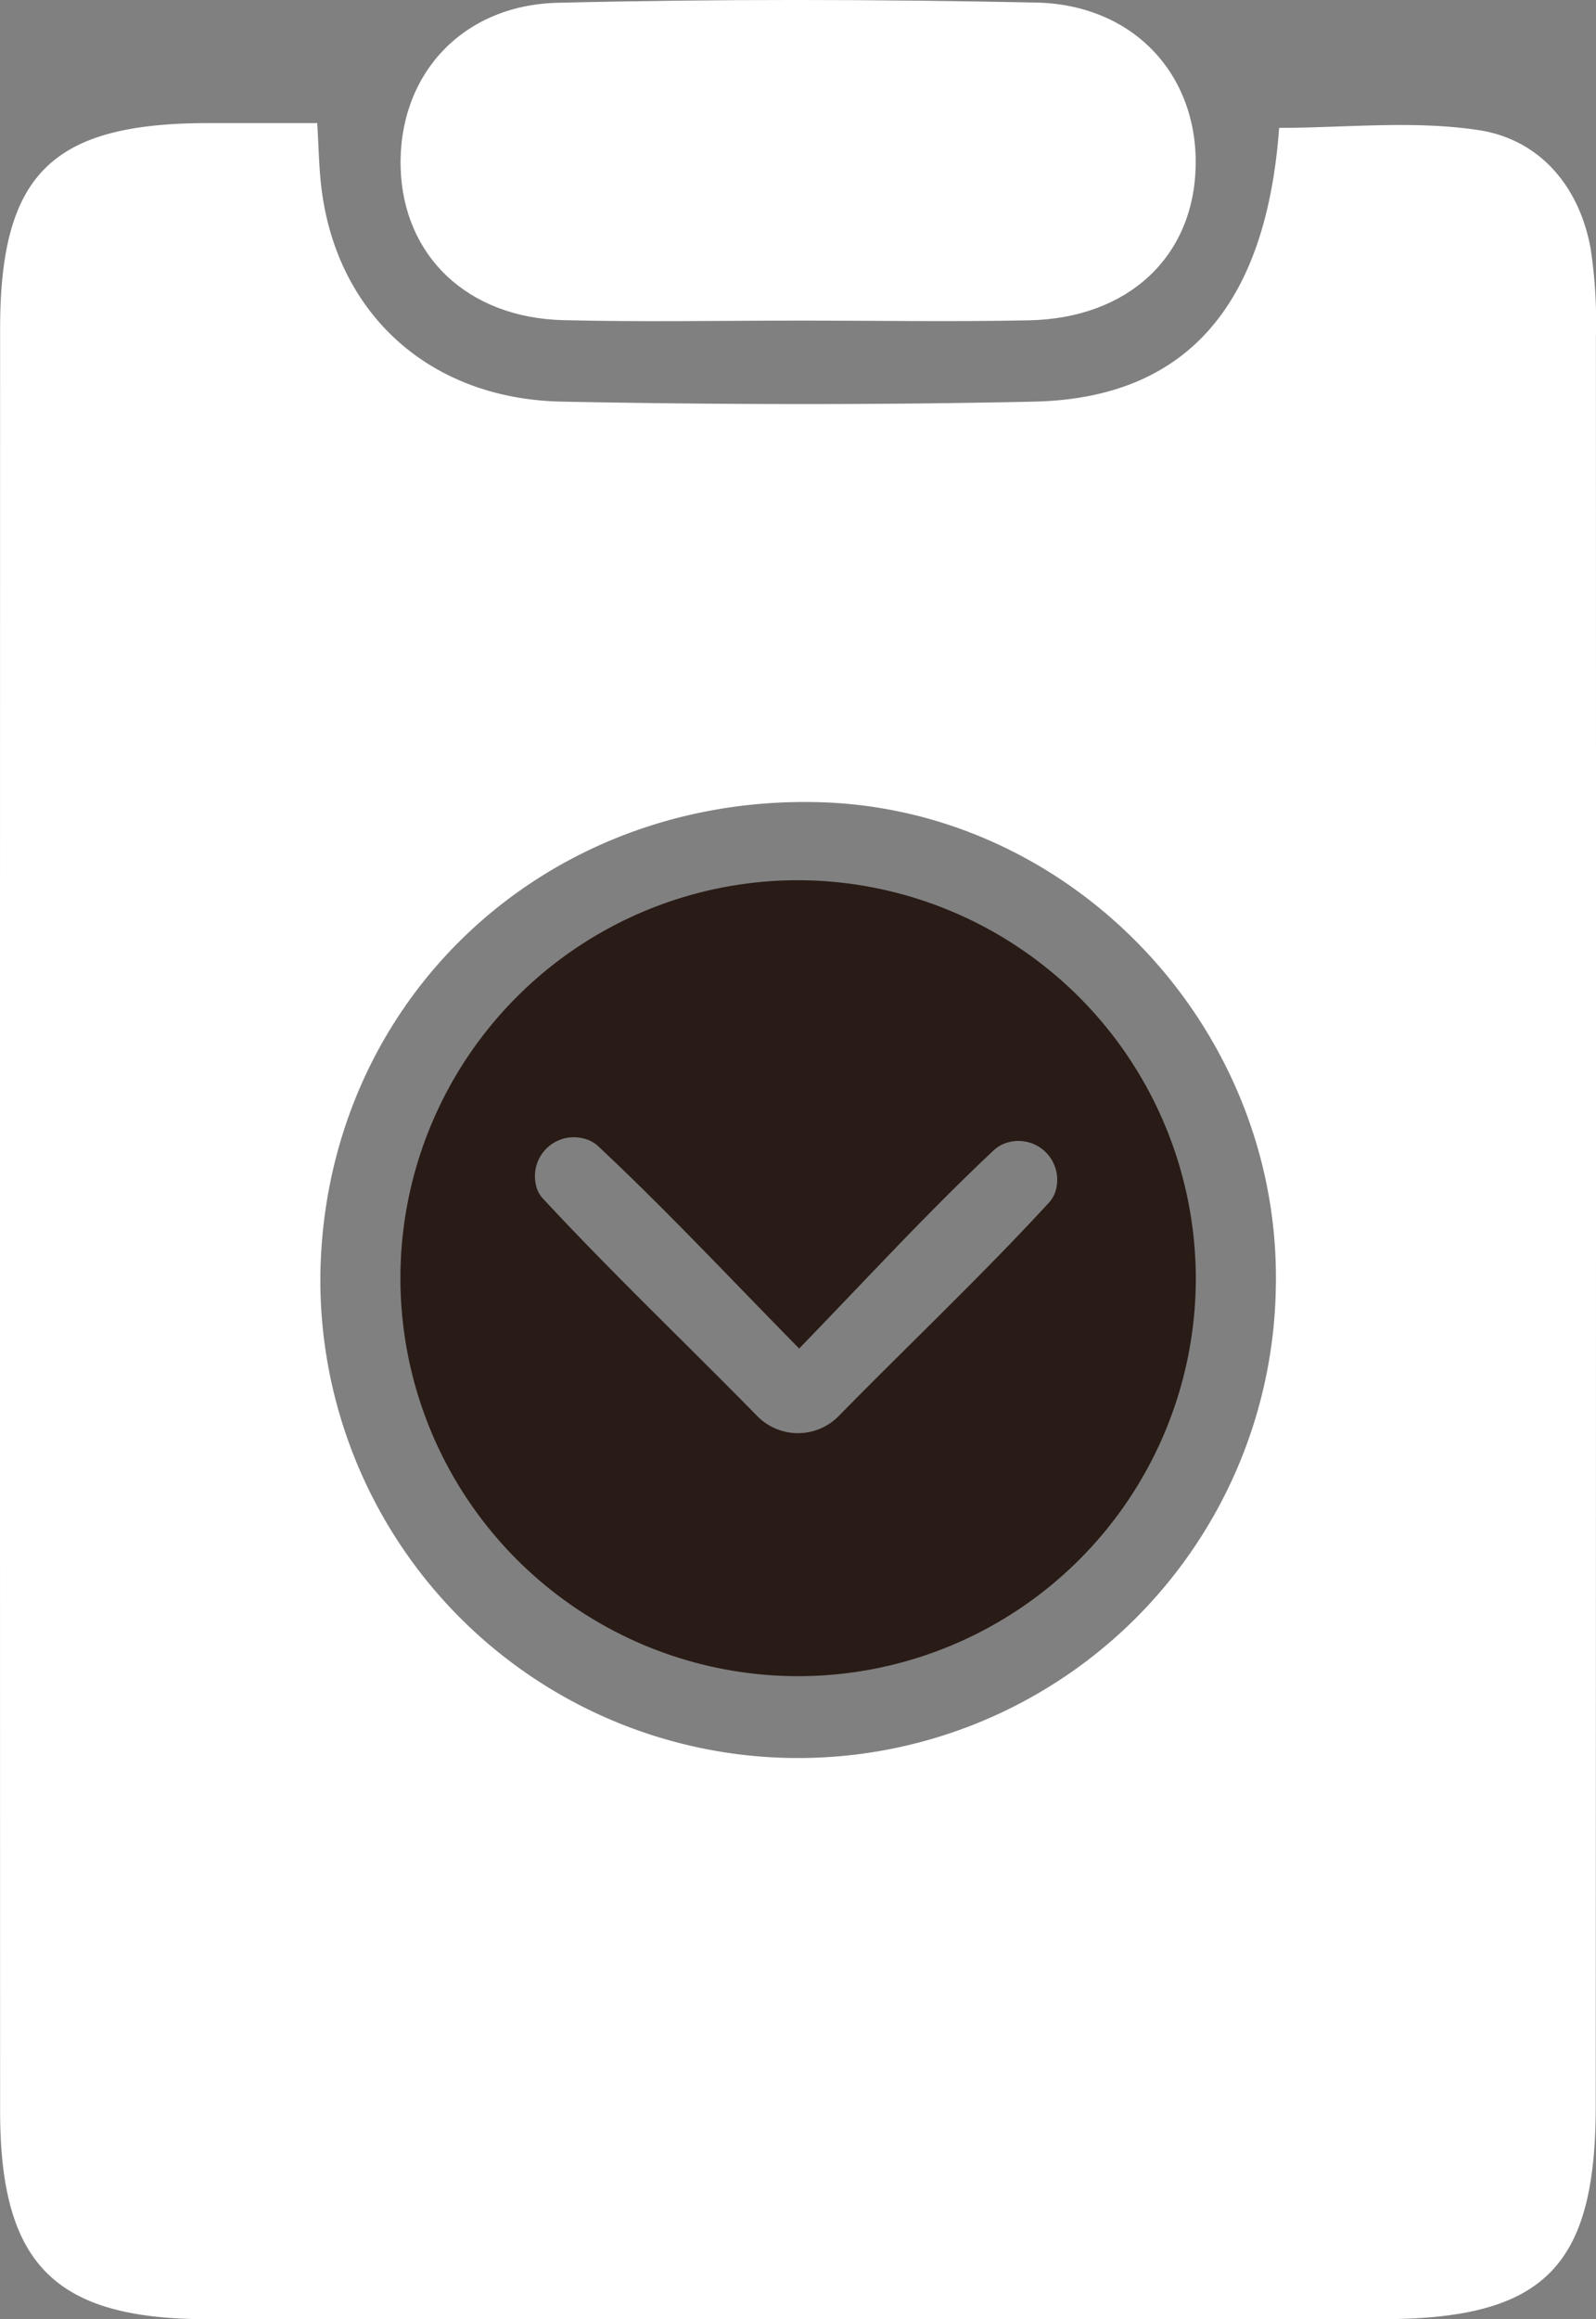 <svg xmlns="http://www.w3.org/2000/svg" xmlns:xlink="http://www.w3.org/1999/xlink" width="148.666" height="215.883" viewBox="0 0 148.666 215.883"><rect x="0" y="0" width="148.666" height="215.883" fill="#808080" stroke="none"/><defs><clipPath id="a"><rect width="148.666" height="215.883" fill="#fff"></rect></clipPath></defs><g clip-path="url(#a)"><path d="M29.553,9.585c.111,2.018.153,3.557.287,5.088,1.07,12.215,9.812,20.593,22.493,20.84,14.66.287,29.336.316,43.994,0,14.083-.308,21.608-8.831,22.824-25.483,6.164,0,12.5-.718,18.586.21,5.613.857,9.32,5.121,10.411,10.925a45.1,45.1,0,0,1,.51,8.282q.025,82.347-.016,164.694c0,15.063-4.834,19.865-19.958,19.867q-54.7.009-109.4,0C5.092,214,.013,208.9.01,194.634q-.02-82.942,0-165.884c0-14.4,4.8-19.136,19.283-19.163,3.338-.006,6.677,0,10.259,0M118.84,118.008c.538-24.034-18.814-44.582-42.577-45.209-25.6-.673-45.9,18.447-46.417,43.735a44.5,44.5,0,1,0,88.994,1.474" transform="translate(0 1.872)" fill="#fff"></path><path d="M68.355,29.844c-7.327,0-14.658.139-21.98-.042-8.918-.22-14.915-5.969-15.152-14.183C30.978,7.089,36.838.473,45.866.258,60.709-.1,75.573-.069,90.418.238,99.474.424,105.431,6.915,105.28,15.4c-.151,8.466-6.251,14.23-15.538,14.418-7.126.143-14.258.027-21.386.023" transform="translate(6.097 0)" fill="#fff"></path><path d="M105.293,105.92A37.045,37.045,0,1,1,68.557,68.549a37.132,37.132,0,0,1,36.737,37.371m-36.944,6.223C61.6,105.274,55.78,99.06,49.573,93.258a3.054,3.054,0,0,0-1.3-.667,3.621,3.621,0,0,0-4.461,4.251,2.7,2.7,0,0,0,.6,1.267c6.465,6.967,13.368,13.527,20.03,20.317a5.313,5.313,0,0,0,7.585,0c6.52-6.641,13.3-13.041,19.6-19.879a2.9,2.9,0,0,0,.512-.807,3.614,3.614,0,0,0-4.8-4.628,3.215,3.215,0,0,0-.858.563c-6.051,5.675-11.677,11.8-18.139,18.469" transform="translate(6.095 13.388)" fill="#291b15"></path></g></svg>